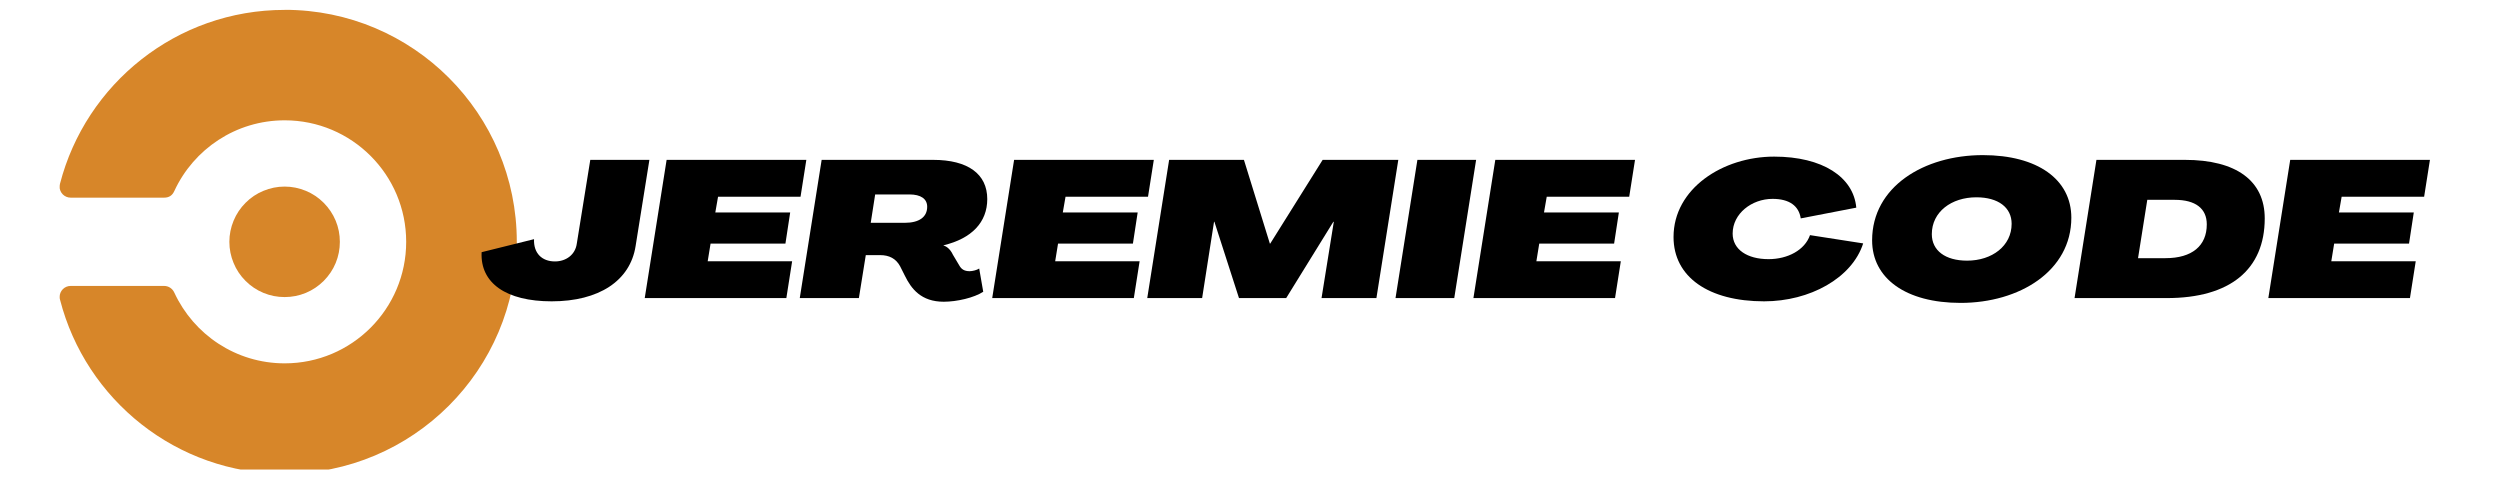 <svg xmlns="http://www.w3.org/2000/svg" xmlns:xlink="http://www.w3.org/1999/xlink" width="200" zoomAndPan="magnify" viewBox="0 0 150 30" height="40" preserveAspectRatio="xMidYMid meet" version="1.0"><defs><g/><clipPath id="eeaeaa60e9"><path d="M 3.582 0.59 L 31.164 0.59 L 31.164 28.172 L 3.582 28.172 Z M 3.582 0.59 " clip-rule="nonzero"/></clipPath></defs><path fill="#d78629" d="M 20.391 14.512 C 20.391 14.949 20.309 15.375 20.141 15.781 C 19.973 16.188 19.73 16.543 19.422 16.855 C 19.109 17.164 18.754 17.406 18.348 17.574 C 17.941 17.742 17.516 17.824 17.078 17.824 C 16.637 17.824 16.215 17.742 15.809 17.574 C 15.402 17.406 15.043 17.164 14.734 16.855 C 14.422 16.543 14.184 16.188 14.016 15.781 C 13.848 15.375 13.762 14.949 13.762 14.512 C 13.762 14.07 13.848 13.648 14.016 13.242 C 14.184 12.836 14.422 12.48 14.734 12.168 C 15.043 11.855 15.402 11.617 15.809 11.449 C 16.215 11.281 16.637 11.195 17.078 11.195 C 17.516 11.195 17.941 11.281 18.348 11.449 C 18.754 11.617 19.109 11.855 19.422 12.168 C 19.73 12.48 19.973 12.836 20.141 13.242 C 20.309 13.648 20.391 14.07 20.391 14.512 Z M 20.391 14.512 " fill-opacity="1" fill-rule="nonzero"/><g clip-path="url(#eeaeaa60e9)"><path fill="#d78629" d="M 17.078 0.594 C 10.594 0.594 5.145 5.031 3.598 11.031 C 3.586 11.086 3.578 11.141 3.574 11.195 C 3.574 11.562 3.871 11.859 4.238 11.859 L 9.852 11.859 C 10.137 11.859 10.336 11.73 10.453 11.473 C 10.453 11.473 10.461 11.457 10.465 11.449 C 11.621 8.953 14.148 7.219 17.082 7.219 C 21.105 7.219 24.371 10.48 24.371 14.508 C 24.371 18.535 21.109 21.801 17.082 21.801 C 14.148 21.801 11.625 20.066 10.465 17.57 C 10.461 17.562 10.453 17.547 10.453 17.547 C 10.348 17.312 10.109 17.156 9.852 17.156 L 4.238 17.156 C 3.871 17.156 3.578 17.453 3.578 17.82 C 3.578 17.875 3.586 17.934 3.602 17.984 C 5.145 23.988 10.594 28.426 17.078 28.426 C 24.766 28.422 31.008 22.191 31.008 14.508 C 31.008 6.82 24.777 0.59 17.09 0.59 Z M 17.078 0.594 " fill-opacity="1" fill-rule="nonzero"/></g><g fill="#000000" fill-opacity="1"><g transform="translate(28.909, 17.885)"><g><path d="M 4.191 0.195 C 7.023 0.195 8.902 -1.035 9.227 -3.121 L 10.055 -8.293 L 6.508 -8.293 L 5.699 -3.27 C 5.609 -2.602 5.055 -2.199 4.387 -2.199 C 3.605 -2.199 3.098 -2.695 3.133 -3.535 L -0.012 -2.754 C -0.105 -0.898 1.461 0.195 4.191 0.195 Z M 4.191 0.195 "/></g></g></g><g fill="#000000" fill-opacity="1"><g transform="translate(38.579, 17.885)"><g><path d="M 0.105 0 L 8.602 0 L 8.949 -2.211 L 3.883 -2.211 L 4.055 -3.27 L 8.547 -3.27 L 8.832 -5.137 L 4.34 -5.137 L 4.504 -6.082 L 9.453 -6.082 L 9.801 -8.293 L 1.418 -8.293 Z M 0.105 0 "/></g></g></g><g fill="#000000" fill-opacity="1"><g transform="translate(47.881, 17.885)"><g><path d="M 8.742 0.219 C 9.535 0.219 10.57 -0.023 11.113 -0.379 L 10.871 -1.773 C 10.734 -1.68 10.469 -1.613 10.297 -1.613 C 9.973 -1.613 9.801 -1.738 9.684 -1.945 L 9.293 -2.602 C 9.156 -2.891 8.961 -3.086 8.73 -3.156 L 8.73 -3.168 C 10.422 -3.57 11.355 -4.551 11.355 -5.941 C 11.355 -7.449 10.191 -8.293 8.109 -8.293 L 1.418 -8.293 L 0.105 0 L 3.652 0 L 4.066 -2.578 L 4.93 -2.578 C 5.469 -2.578 5.875 -2.371 6.125 -1.91 L 6.414 -1.336 C 6.793 -0.562 7.383 0.219 8.742 0.219 Z M 4.363 -4.516 L 4.629 -6.219 L 6.68 -6.219 C 7.371 -6.219 7.75 -5.953 7.75 -5.48 C 7.75 -4.859 7.266 -4.516 6.402 -4.516 Z M 4.363 -4.516 "/></g></g></g><g fill="#000000" fill-opacity="1"><g transform="translate(59.428, 17.885)"><g><path d="M 0.105 0 L 8.602 0 L 8.949 -2.211 L 3.883 -2.211 L 4.055 -3.27 L 8.547 -3.27 L 8.832 -5.137 L 4.34 -5.137 L 4.504 -6.082 L 9.453 -6.082 L 9.801 -8.293 L 1.418 -8.293 Z M 0.105 0 "/></g></g></g><g fill="#000000" fill-opacity="1"><g transform="translate(68.73, 17.885)"><g><path d="M 0.105 0 L 3.398 0 L 4.113 -4.582 L 4.133 -4.582 L 5.609 0 L 8.441 0 L 11.273 -4.582 L 11.297 -4.57 L 10.562 0 L 13.855 0 L 15.168 -8.293 L 10.629 -8.293 L 7.484 -3.27 L 7.461 -3.27 L 5.906 -8.293 L 1.418 -8.293 Z M 0.105 0 "/></g></g></g><g fill="#000000" fill-opacity="1"><g transform="translate(83.626, 17.885)"><g><path d="M 0.105 0 L 3.629 0 L 4.941 -8.293 L 1.418 -8.293 Z M 0.105 0 "/></g></g></g><g fill="#000000" fill-opacity="1"><g transform="translate(88.3, 17.885)"><g><path d="M 0.105 0 L 8.602 0 L 8.949 -2.211 L 3.883 -2.211 L 4.055 -3.27 L 8.547 -3.27 L 8.832 -5.137 L 4.34 -5.137 L 4.504 -6.082 L 9.453 -6.082 L 9.801 -8.293 L 1.418 -8.293 Z M 0.105 0 "/></g></g></g><g fill="#000000" fill-opacity="1"><g transform="translate(97.602, 17.885)"><g/></g></g><g fill="#000000" fill-opacity="1"><g transform="translate(99.928, 17.885)"><g><path d="M 5.918 0.195 C 8.66 0.195 11.195 -1.199 11.863 -3.281 L 8.672 -3.777 C 8.359 -2.879 7.336 -2.336 6.184 -2.336 C 4.906 -2.336 4.031 -2.914 4.031 -3.871 C 4.031 -5.066 5.172 -5.953 6.426 -5.953 C 7.441 -5.953 8.004 -5.527 8.117 -4.781 L 11.449 -5.426 C 11.285 -7.266 9.422 -8.488 6.52 -8.488 C 3.445 -8.488 0.484 -6.574 0.484 -3.664 C 0.484 -1.254 2.602 0.195 5.918 0.195 Z M 5.918 0.195 "/></g></g></g><g fill="#000000" fill-opacity="1"><g transform="translate(111.866, 17.885)"><g><path d="M 5.77 0.289 C 9.305 0.289 12.414 -1.625 12.414 -4.824 C 12.414 -7.117 10.387 -8.578 7.105 -8.578 C 3.57 -8.578 0.461 -6.68 0.461 -3.465 C 0.461 -1.176 2.488 0.289 5.77 0.289 Z M 6.16 -2.246 C 4.848 -2.246 4.043 -2.855 4.043 -3.836 C 4.043 -5.172 5.219 -6.047 6.715 -6.047 C 8.027 -6.047 8.832 -5.438 8.832 -4.457 C 8.832 -3.133 7.66 -2.246 6.16 -2.246 Z M 6.16 -2.246 "/></g></g></g><g fill="#000000" fill-opacity="1"><g transform="translate(124.368, 17.885)"><g><path d="M 0.105 0 L 5.645 0 C 9.434 0 11.516 -1.715 11.516 -4.781 C 11.516 -7.035 9.812 -8.293 6.727 -8.293 L 1.418 -8.293 Z M 3.914 -2.395 L 4.469 -5.895 L 6.117 -5.895 C 7.359 -5.895 8.039 -5.379 8.039 -4.422 C 8.039 -3.133 7.152 -2.395 5.562 -2.395 Z M 3.914 -2.395 "/></g></g></g><g fill="#000000" fill-opacity="1"><g transform="translate(135.995, 17.885)"><g><path d="M 0.105 0 L 8.602 0 L 8.949 -2.211 L 3.883 -2.211 L 4.055 -3.27 L 8.547 -3.27 L 8.832 -5.137 L 4.34 -5.137 L 4.504 -6.082 L 9.453 -6.082 L 9.801 -8.293 L 1.418 -8.293 Z M 0.105 0 "/></g></g></g></svg>